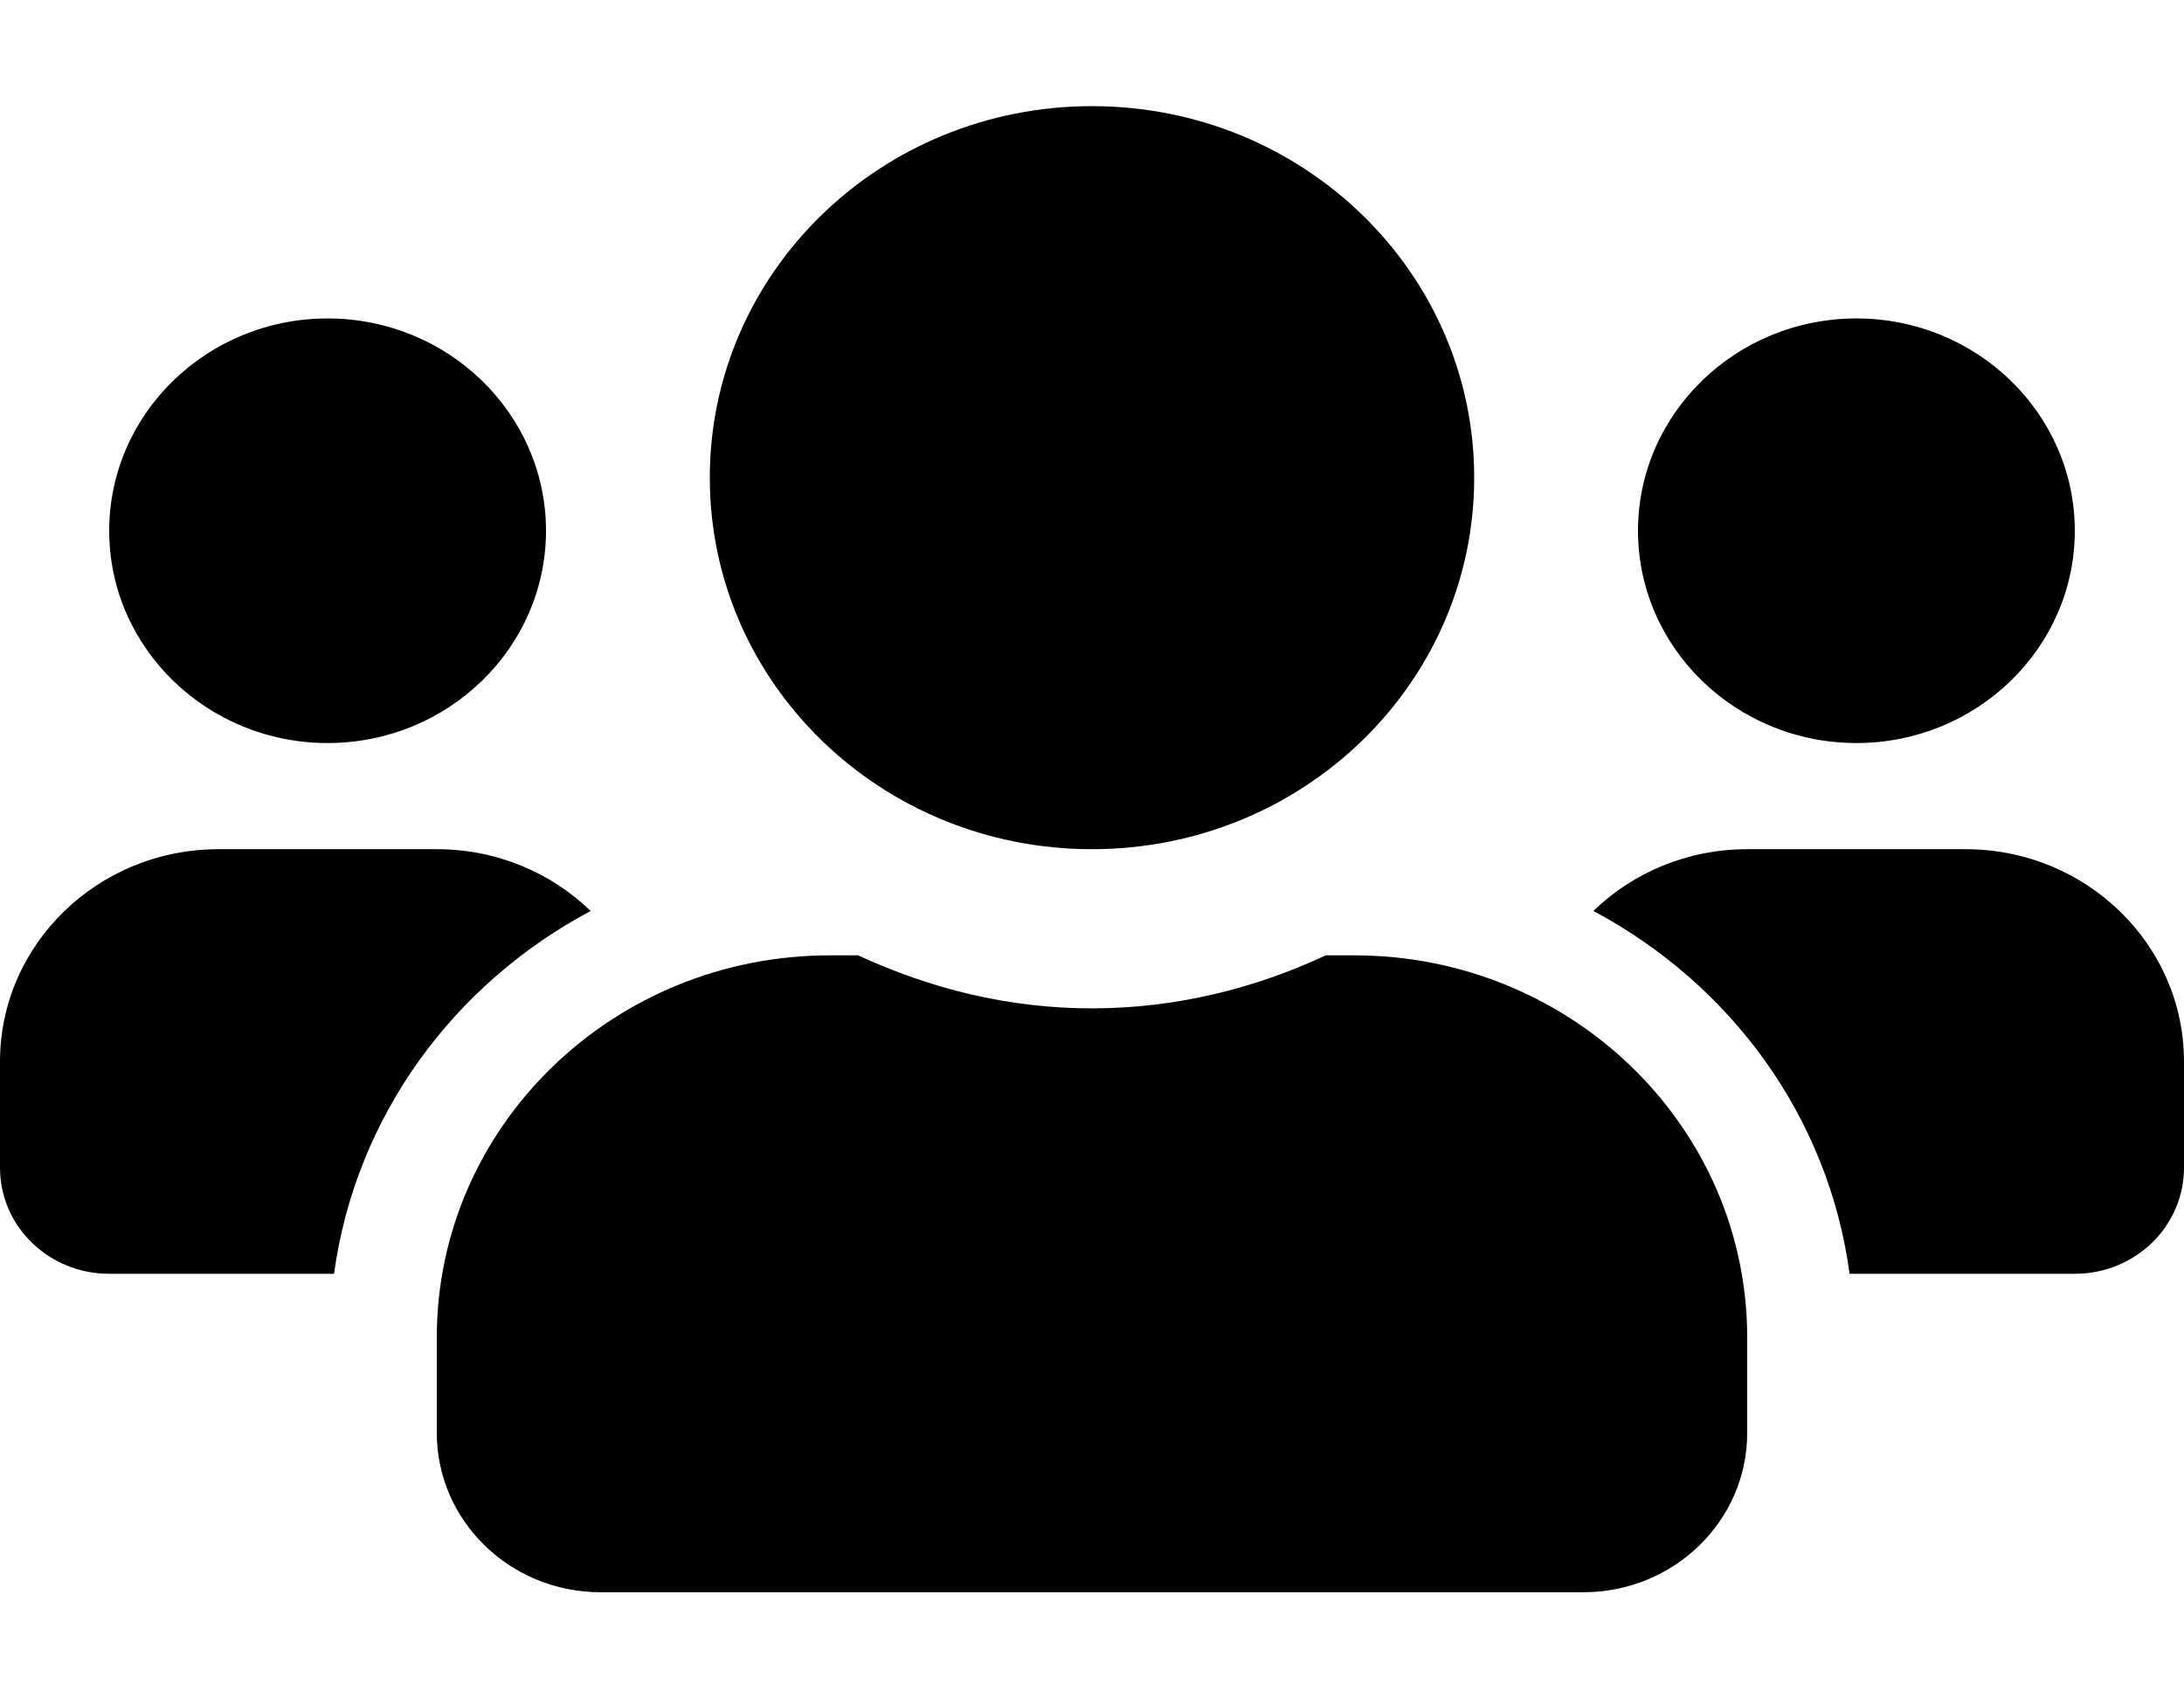 <svg width="18" height="14" viewBox="0 0 18 14" fill="none" xmlns="http://www.w3.org/2000/svg">
    <path d="M2.7 6.125C3.693 6.125 4.5 5.34 4.5 4.375C4.5 3.41 3.693 2.625 2.7 2.625C1.707 2.625 0.9 3.41 0.9 4.375C0.9 5.34 1.707 6.125 2.7 6.125ZM15.3 6.125C16.293 6.125 17.1 5.34 17.1 4.375C17.1 3.41 16.293 2.625 15.3 2.625C14.307 2.625 13.5 3.41 13.5 4.375C13.5 5.34 14.307 6.125 15.3 6.125ZM16.2 7H14.4C13.905 7 13.458 7.194 13.132 7.509C14.265 8.113 15.069 9.204 15.244 10.5H17.1C17.598 10.5 18 10.109 18 9.625V8.75C18 7.785 17.193 7 16.2 7ZM9 7C10.741 7 12.15 5.63 12.15 3.938C12.15 2.245 10.741 0.875 9 0.875C7.259 0.875 5.85 2.245 5.85 3.938C5.85 5.63 7.259 7 9 7ZM11.16 7.875H10.927C10.342 8.148 9.692 8.312 9 8.312C8.308 8.312 7.661 8.148 7.073 7.875H6.84C5.051 7.875 3.6 9.286 3.6 11.025V11.812C3.6 12.537 4.205 13.125 4.95 13.125H13.05C13.795 13.125 14.4 12.537 14.4 11.812V11.025C14.4 9.286 12.949 7.875 11.16 7.875ZM4.868 7.509C4.542 7.194 4.095 7 3.6 7H1.8C0.807 7 0 7.785 0 8.75V9.625C0 10.109 0.402 10.5 0.9 10.5H2.753C2.931 9.204 3.735 8.113 4.868 7.509Z" fill="currentColor"/>
</svg>
